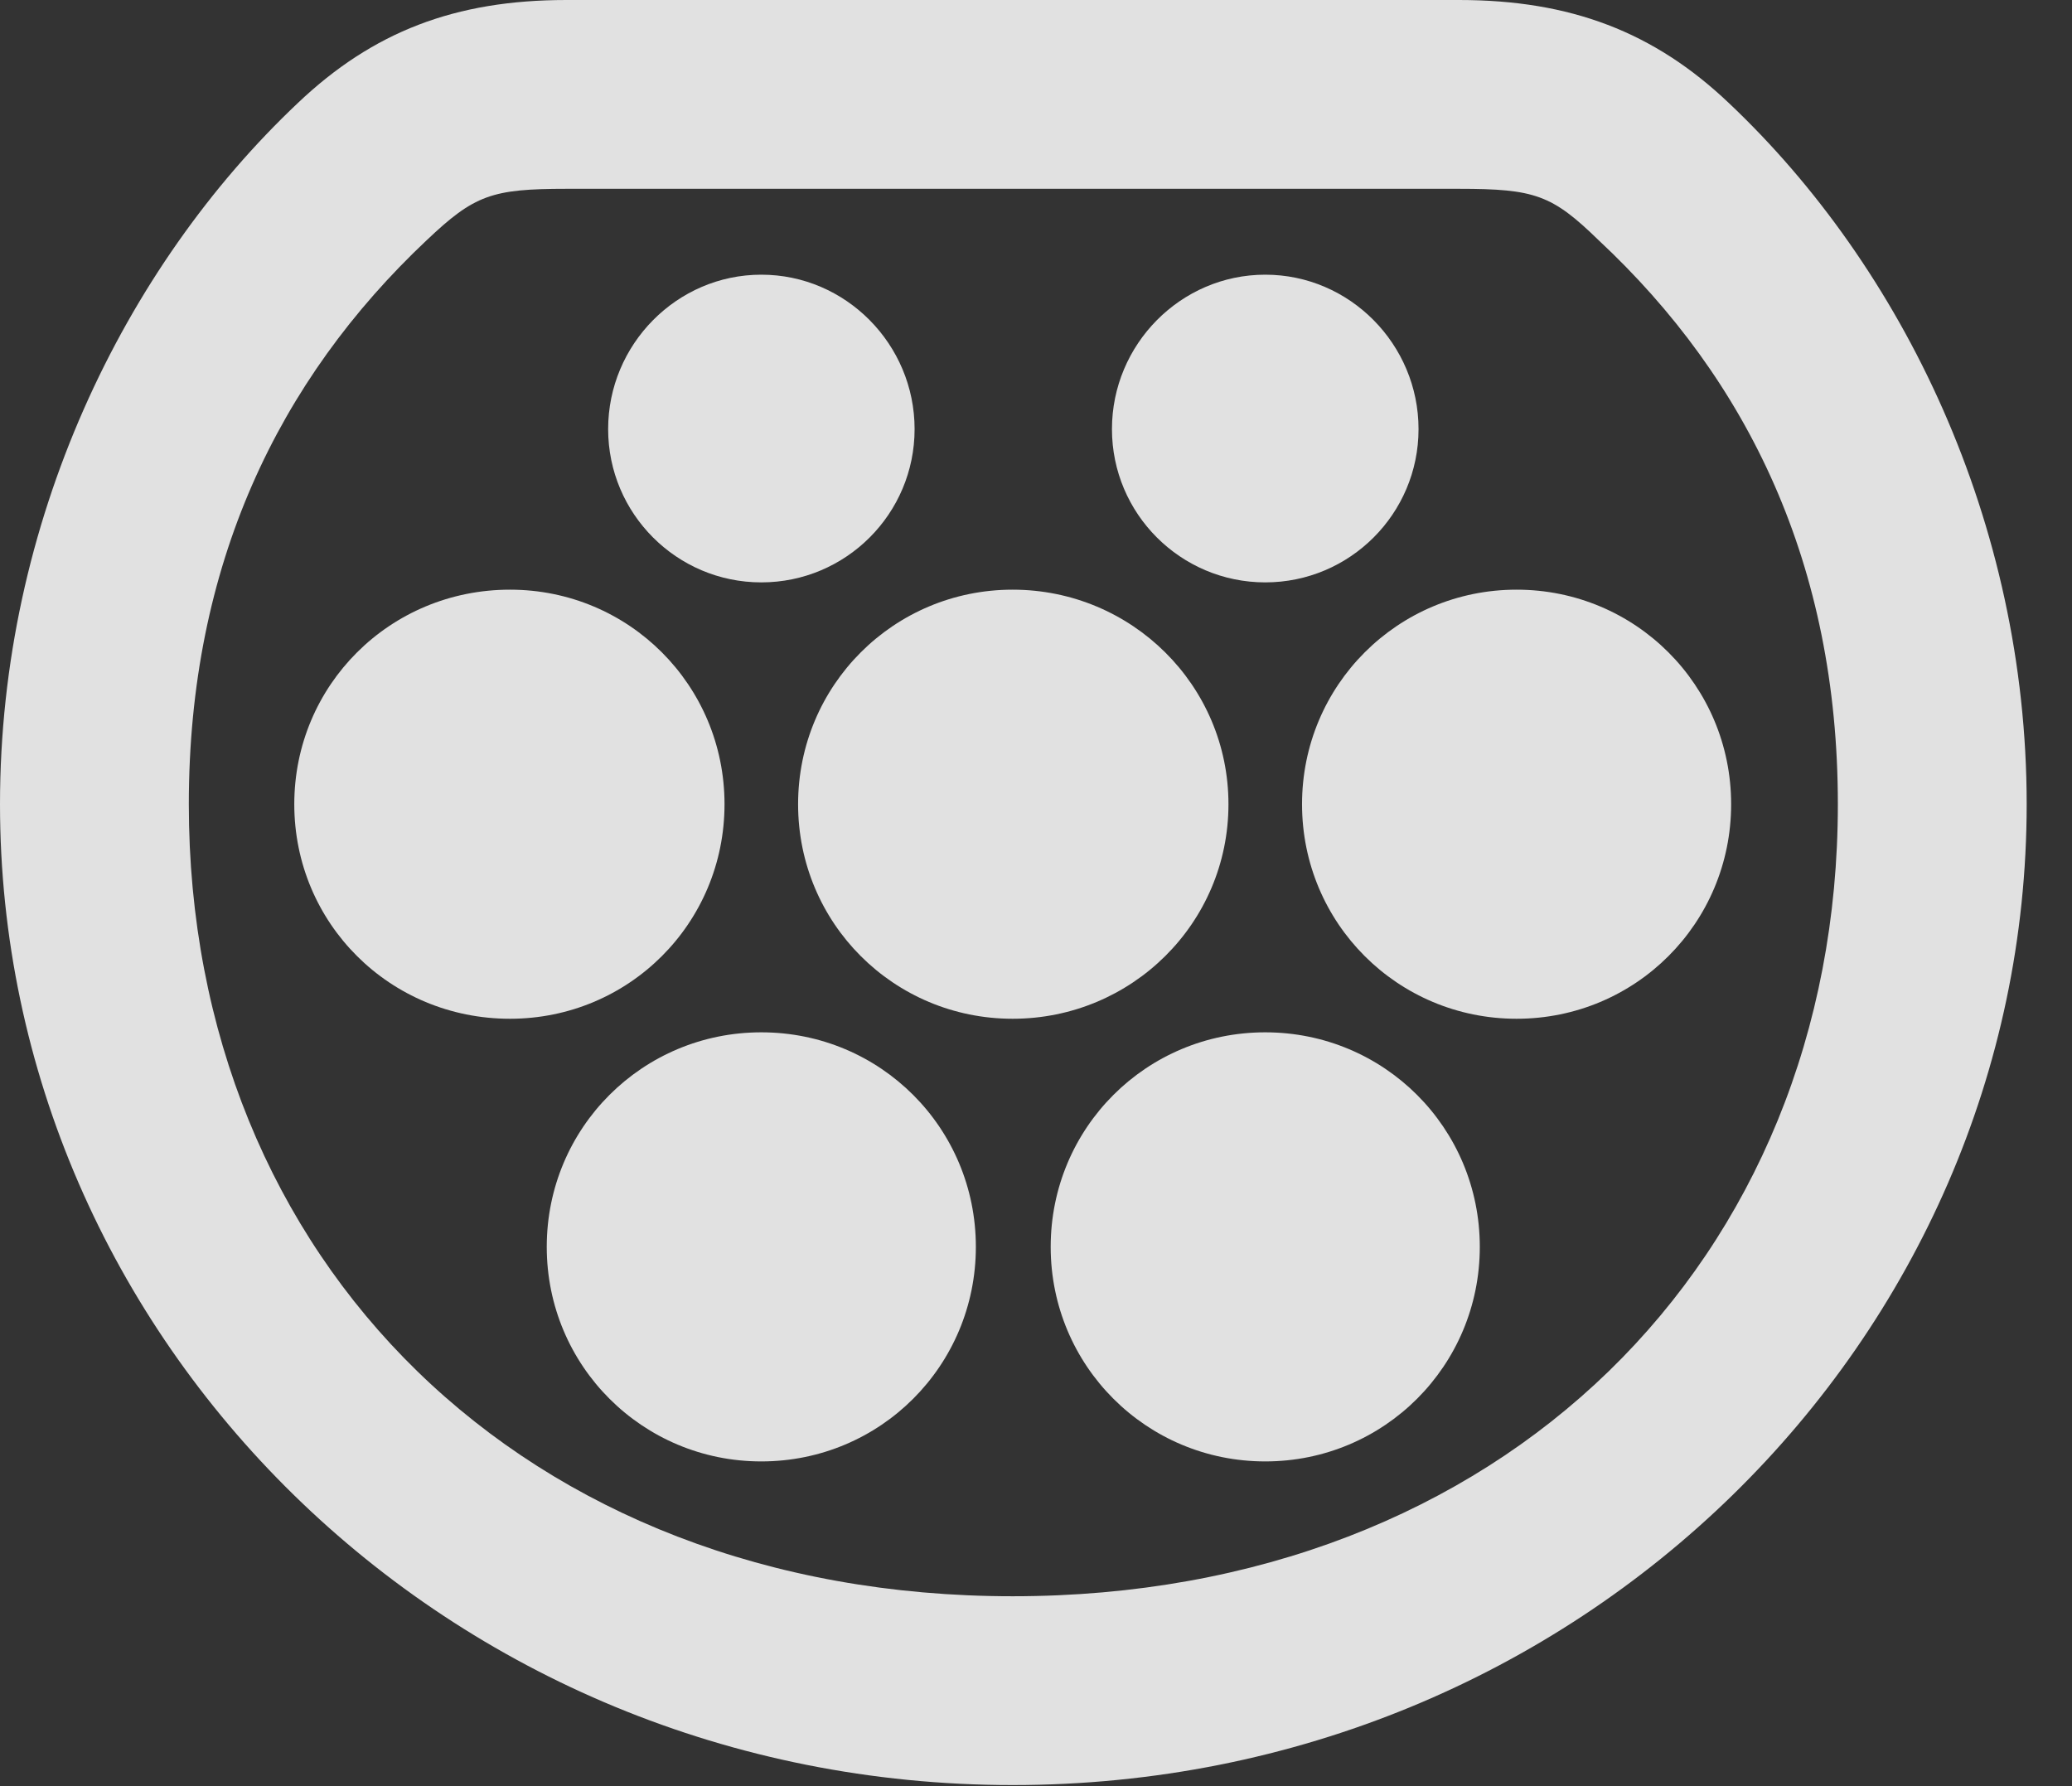 <?xml version="1.0" encoding="UTF-8"?>
<!--Generator: Apple Native CoreSVG 341-->
<!DOCTYPE svg
PUBLIC "-//W3C//DTD SVG 1.1//EN"
       "http://www.w3.org/Graphics/SVG/1.1/DTD/svg11.dtd">
<svg version="1.1" xmlns="http://www.w3.org/2000/svg" xmlns:xlink="http://www.w3.org/1999/xlink" viewBox="0 0 16.504 14.229">
 <rect x="0" y="0" width="16.504" height="14.229" fill="#333333" stroke="none"/>
 <g>
  <rect height="14.229" opacity="0" width="16.504" x="0" y="0"/>
  <path d="M8.066 14.219C12.588 14.219 16.143 10.664 16.143 6.406C16.143 4.16 15.156 2.129 13.77 0.82C13.174 0.254 12.51 0 11.621 0L4.512 0C3.623 0 2.969 0.254 2.373 0.82C0.986 2.129 0 4.16 0 6.406C0 10.664 3.555 14.219 8.066 14.219ZM8.066 12.715C4.17 12.715 1.504 10.039 1.504 6.406C1.504 4.502 2.217 3.027 3.398 1.914C3.779 1.553 3.916 1.504 4.512 1.504L11.621 1.504C12.227 1.504 12.363 1.553 12.734 1.914C13.926 3.027 14.639 4.502 14.639 6.406C14.639 10.039 11.963 12.715 8.066 12.715Z" fill="white" fill-opacity="0.85"/>
  <path d="M6.064 4.639C6.738 4.639 7.285 4.092 7.285 3.418C7.285 2.744 6.738 2.188 6.064 2.188C5.391 2.188 4.844 2.744 4.844 3.418C4.844 4.092 5.391 4.639 6.064 4.639ZM10.078 4.639C10.752 4.639 11.299 4.092 11.299 3.418C11.299 2.744 10.752 2.188 10.078 2.188C9.404 2.188 8.857 2.744 8.857 3.418C8.857 4.092 9.404 4.639 10.078 4.639ZM4.062 8.115C5.01 8.115 5.771 7.354 5.771 6.406C5.771 5.459 5.01 4.697 4.062 4.697C3.105 4.697 2.344 5.459 2.344 6.406C2.344 7.354 3.105 8.115 4.062 8.115ZM8.066 8.115C9.014 8.115 9.785 7.354 9.785 6.406C9.785 5.459 9.014 4.697 8.066 4.697C7.119 4.697 6.357 5.459 6.357 6.406C6.357 7.354 7.119 8.115 8.066 8.115ZM12.08 8.115C13.027 8.115 13.789 7.354 13.789 6.406C13.789 5.459 13.027 4.697 12.08 4.697C11.133 4.697 10.371 5.459 10.371 6.406C10.371 7.354 11.133 8.115 12.08 8.115ZM6.064 11.641C7.012 11.641 7.773 10.879 7.773 9.932C7.773 8.984 7.012 8.223 6.064 8.223C5.117 8.223 4.355 8.984 4.355 9.932C4.355 10.879 5.117 11.641 6.064 11.641ZM10.078 11.641C11.025 11.641 11.787 10.879 11.787 9.932C11.787 8.984 11.025 8.223 10.078 8.223C9.131 8.223 8.369 8.984 8.369 9.932C8.369 10.879 9.131 11.641 10.078 11.641Z" fill="white" fill-opacity="0.85"/>
 </g>
</svg>
